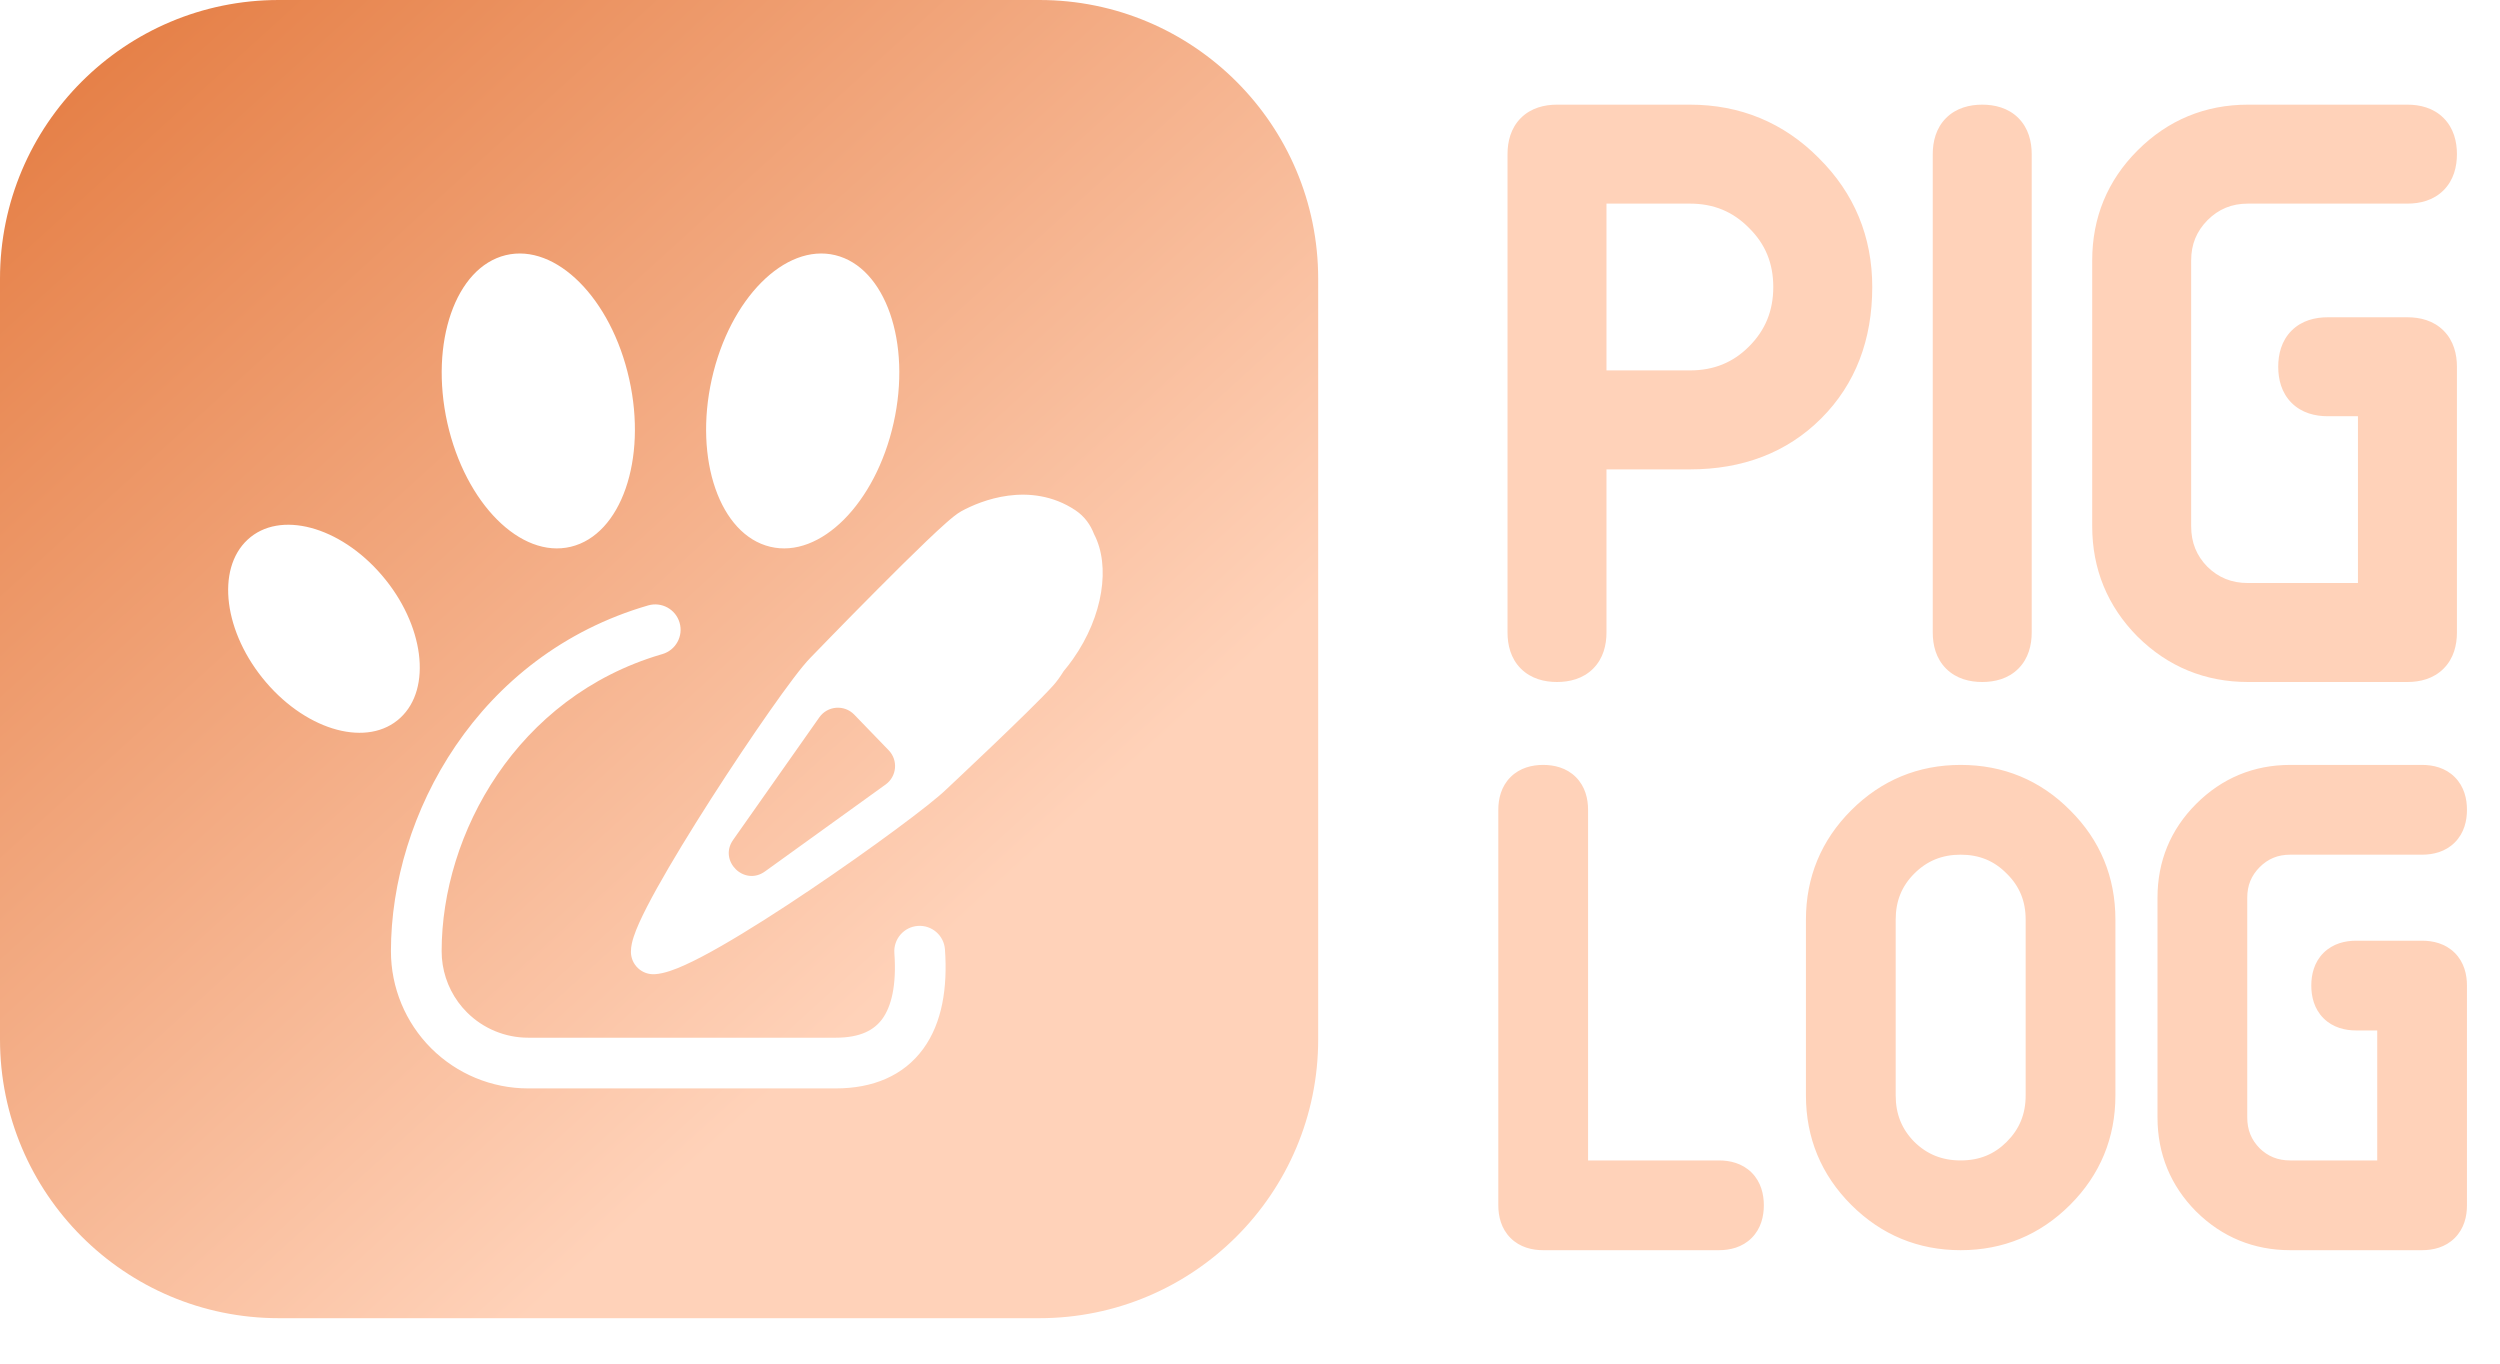 <svg width="110" height="60" viewBox="0 0 110 60" fill="none" xmlns="http://www.w3.org/2000/svg">
<mask id="path-1-outside-1_93_786" maskUnits="userSpaceOnUse" x="65" y="4" width="44" height="52" fill="black">
<rect fill="white" x="65" y="4" width="44" height="52"/>
<path d="M68.508 5.613H74.355C76.304 5.613 77.957 6.298 79.316 7.668C80.686 9.026 81.371 10.68 81.371 12.629C81.371 14.708 80.721 16.397 79.422 17.696C78.123 18.995 76.434 19.645 74.355 19.645H69.677V27.831C69.677 28.61 69.288 29 68.508 29C67.728 29 67.339 28.61 67.339 27.831V6.782C67.339 6.003 67.728 5.613 68.508 5.613ZM69.677 7.951V17.306H74.355C75.666 17.306 76.77 16.858 77.668 15.96C78.578 15.05 79.032 13.94 79.032 12.629C79.032 11.318 78.578 10.213 77.668 9.316C76.77 8.406 75.666 7.951 74.355 7.951H69.677ZM87.218 29C86.438 29 86.049 28.61 86.049 27.831V6.782C86.049 6.003 86.438 5.613 87.218 5.613C87.998 5.613 88.387 6.003 88.387 6.782V27.831C88.387 28.61 87.998 29 87.218 29ZM98.912 26.661H104.758V17.306H102.42C101.64 17.306 101.25 16.917 101.25 16.137C101.25 15.357 101.64 14.968 102.42 14.968H105.928C106.707 14.968 107.097 15.357 107.097 16.137V27.831C107.097 28.61 106.707 29 105.928 29H98.912C97.293 29 95.911 28.433 94.766 27.299C93.632 26.153 93.065 24.771 93.065 23.153V11.46C93.065 9.841 93.632 8.465 94.766 7.331C95.911 6.186 97.293 5.613 98.912 5.613H105.928C106.707 5.613 107.097 6.003 107.097 6.782C107.097 7.562 106.707 7.951 105.928 7.951H98.912C97.931 7.951 97.098 8.294 96.413 8.979C95.74 9.664 95.403 10.491 95.403 11.46V23.153C95.403 24.134 95.74 24.966 96.413 25.651C97.098 26.325 97.931 26.661 98.912 26.661ZM66.934 35.631C66.934 34.986 67.256 34.664 67.9 34.664C68.545 34.664 68.867 34.986 68.867 35.631V52.066H75.635C76.279 52.066 76.602 52.389 76.602 53.033C76.602 53.678 76.279 54 75.635 54H67.9C67.256 54 66.934 53.678 66.934 53.033V35.631ZM90.137 48.199V40.465C90.137 39.381 89.761 38.468 89.009 37.726C88.267 36.974 87.353 36.598 86.269 36.598C85.186 36.598 84.268 36.974 83.516 37.726C82.773 38.468 82.402 39.381 82.402 40.465V48.199C82.402 49.283 82.773 50.201 83.516 50.953C84.268 51.695 85.186 52.066 86.269 52.066C87.353 52.066 88.267 51.695 89.009 50.953C89.761 50.201 90.137 49.283 90.137 48.199ZM92.07 48.199C92.07 49.801 91.504 51.168 90.371 52.301C89.238 53.434 87.871 54 86.269 54C84.668 54 83.301 53.434 82.168 52.301C81.035 51.168 80.469 49.801 80.469 48.199V40.465C80.469 38.863 81.035 37.496 82.168 36.363C83.301 35.23 84.668 34.664 86.269 34.664C87.881 34.664 89.248 35.23 90.371 36.363C91.504 37.486 92.07 38.853 92.07 40.465V48.199ZM100.771 52.066H105.605V44.332H103.672C103.027 44.332 102.705 44.01 102.705 43.365C102.705 42.721 103.027 42.398 103.672 42.398H106.572C107.217 42.398 107.539 42.721 107.539 43.365V53.033C107.539 53.678 107.217 54 106.572 54H100.771C99.434 54 98.291 53.531 97.344 52.594C96.406 51.647 95.938 50.504 95.938 49.166V39.498C95.938 38.16 96.406 37.023 97.344 36.085C98.291 35.138 99.434 34.664 100.771 34.664H106.572C107.217 34.664 107.539 34.986 107.539 35.631C107.539 36.275 107.217 36.598 106.572 36.598H100.771C99.961 36.598 99.272 36.881 98.706 37.447C98.149 38.014 97.871 38.697 97.871 39.498V49.166C97.871 49.977 98.149 50.665 98.706 51.231C99.272 51.788 99.961 52.066 100.771 52.066Z"/>
</mask>
<path d="M68.508 5.613H74.355C76.304 5.613 77.957 6.298 79.316 7.668C80.686 9.026 81.371 10.68 81.371 12.629C81.371 14.708 80.721 16.397 79.422 17.696C78.123 18.995 76.434 19.645 74.355 19.645H69.677V27.831C69.677 28.61 69.288 29 68.508 29C67.728 29 67.339 28.61 67.339 27.831V6.782C67.339 6.003 67.728 5.613 68.508 5.613ZM69.677 7.951V17.306H74.355C75.666 17.306 76.77 16.858 77.668 15.96C78.578 15.05 79.032 13.94 79.032 12.629C79.032 11.318 78.578 10.213 77.668 9.316C76.77 8.406 75.666 7.951 74.355 7.951H69.677ZM87.218 29C86.438 29 86.049 28.61 86.049 27.831V6.782C86.049 6.003 86.438 5.613 87.218 5.613C87.998 5.613 88.387 6.003 88.387 6.782V27.831C88.387 28.61 87.998 29 87.218 29ZM98.912 26.661H104.758V17.306H102.42C101.64 17.306 101.25 16.917 101.25 16.137C101.25 15.357 101.64 14.968 102.42 14.968H105.928C106.707 14.968 107.097 15.357 107.097 16.137V27.831C107.097 28.61 106.707 29 105.928 29H98.912C97.293 29 95.911 28.433 94.766 27.299C93.632 26.153 93.065 24.771 93.065 23.153V11.46C93.065 9.841 93.632 8.465 94.766 7.331C95.911 6.186 97.293 5.613 98.912 5.613H105.928C106.707 5.613 107.097 6.003 107.097 6.782C107.097 7.562 106.707 7.951 105.928 7.951H98.912C97.931 7.951 97.098 8.294 96.413 8.979C95.74 9.664 95.403 10.491 95.403 11.46V23.153C95.403 24.134 95.74 24.966 96.413 25.651C97.098 26.325 97.931 26.661 98.912 26.661ZM66.934 35.631C66.934 34.986 67.256 34.664 67.9 34.664C68.545 34.664 68.867 34.986 68.867 35.631V52.066H75.635C76.279 52.066 76.602 52.389 76.602 53.033C76.602 53.678 76.279 54 75.635 54H67.9C67.256 54 66.934 53.678 66.934 53.033V35.631ZM90.137 48.199V40.465C90.137 39.381 89.761 38.468 89.009 37.726C88.267 36.974 87.353 36.598 86.269 36.598C85.186 36.598 84.268 36.974 83.516 37.726C82.773 38.468 82.402 39.381 82.402 40.465V48.199C82.402 49.283 82.773 50.201 83.516 50.953C84.268 51.695 85.186 52.066 86.269 52.066C87.353 52.066 88.267 51.695 89.009 50.953C89.761 50.201 90.137 49.283 90.137 48.199ZM92.07 48.199C92.07 49.801 91.504 51.168 90.371 52.301C89.238 53.434 87.871 54 86.269 54C84.668 54 83.301 53.434 82.168 52.301C81.035 51.168 80.469 49.801 80.469 48.199V40.465C80.469 38.863 81.035 37.496 82.168 36.363C83.301 35.23 84.668 34.664 86.269 34.664C87.881 34.664 89.248 35.23 90.371 36.363C91.504 37.486 92.07 38.853 92.07 40.465V48.199ZM100.771 52.066H105.605V44.332H103.672C103.027 44.332 102.705 44.01 102.705 43.365C102.705 42.721 103.027 42.398 103.672 42.398H106.572C107.217 42.398 107.539 42.721 107.539 43.365V53.033C107.539 53.678 107.217 54 106.572 54H100.771C99.434 54 98.291 53.531 97.344 52.594C96.406 51.647 95.938 50.504 95.938 49.166V39.498C95.938 38.16 96.406 37.023 97.344 36.085C98.291 35.138 99.434 34.664 100.771 34.664H106.572C107.217 34.664 107.539 34.986 107.539 35.631C107.539 36.275 107.217 36.598 106.572 36.598H100.771C99.961 36.598 99.272 36.881 98.706 37.447C98.149 38.014 97.871 38.697 97.871 39.498V49.166C97.871 49.977 98.149 50.665 98.706 51.231C99.272 51.788 99.961 52.066 100.771 52.066Z" fill="#FFD2B9"/>
<path d="M79.316 7.668L78.6 8.378L78.606 8.384L79.316 7.668ZM69.677 19.645V18.637H68.669V19.645H69.677ZM69.677 7.951V6.944H68.669V7.951H69.677ZM69.677 17.306H68.669V18.314H69.677V17.306ZM77.668 9.316L76.951 10.024L76.96 10.033L77.668 9.316ZM68.508 6.621H74.355V4.605H68.508V6.621ZM74.355 6.621C76.038 6.621 77.433 7.201 78.6 8.378L80.032 6.958C78.482 5.395 76.57 4.605 74.355 4.605V6.621ZM78.606 8.384C79.783 9.551 80.363 10.946 80.363 12.629H82.379C82.379 10.414 81.589 8.502 80.025 6.952L78.606 8.384ZM80.363 12.629C80.363 14.479 79.794 15.899 78.709 16.983L80.135 18.409C81.649 16.895 82.379 14.937 82.379 12.629H80.363ZM78.709 16.983C77.625 18.068 76.205 18.637 74.355 18.637V20.653C76.663 20.653 78.621 19.923 80.135 18.409L78.709 16.983ZM74.355 18.637H69.677V20.653H74.355V18.637ZM68.669 19.645V27.831H70.685V19.645H68.669ZM68.669 27.831C68.669 27.945 68.655 28.003 68.648 28.023C68.643 28.039 68.647 28.021 68.672 27.995C68.698 27.969 68.716 27.966 68.701 27.971C68.681 27.977 68.622 27.992 68.508 27.992V30.008C69.053 30.008 69.647 29.871 70.098 29.42C70.548 28.97 70.685 28.376 70.685 27.831H68.669ZM68.508 27.992C68.394 27.992 68.335 27.977 68.315 27.971C68.3 27.966 68.318 27.969 68.344 27.995C68.37 28.021 68.373 28.039 68.368 28.023C68.361 28.003 68.347 27.945 68.347 27.831H66.331C66.331 28.376 66.468 28.97 66.918 29.42C67.369 29.871 67.963 30.008 68.508 30.008V27.992ZM68.347 27.831V6.782H66.331V27.831H68.347ZM68.347 6.782C68.347 6.668 68.361 6.61 68.368 6.589C68.373 6.574 68.37 6.592 68.344 6.618C68.318 6.643 68.3 6.647 68.315 6.642C68.335 6.635 68.394 6.621 68.508 6.621V4.605C67.963 4.605 67.369 4.742 66.918 5.192C66.468 5.643 66.331 6.237 66.331 6.782H68.347ZM68.669 7.951V17.306H70.685V7.951H68.669ZM69.677 18.314H74.355V16.298H69.677V18.314ZM74.355 18.314C75.924 18.314 77.287 17.766 78.381 16.672L76.955 15.247C76.254 15.949 75.409 16.298 74.355 16.298V18.314ZM78.381 16.672C79.483 15.57 80.04 14.201 80.04 12.629H78.024C78.024 13.678 77.672 14.531 76.955 15.247L78.381 16.672ZM80.04 12.629C80.04 11.056 79.483 9.691 78.376 8.598L76.96 10.033C77.672 10.736 78.024 11.579 78.024 12.629H80.04ZM78.385 8.608C77.293 7.501 75.928 6.944 74.355 6.944V8.959C75.404 8.959 76.248 9.312 76.951 10.024L78.385 8.608ZM74.355 6.944H69.677V8.959H74.355V6.944ZM87.218 27.992C87.104 27.992 87.045 27.977 87.025 27.971C87.01 27.966 87.028 27.969 87.054 27.995C87.079 28.021 87.083 28.039 87.078 28.023C87.071 28.003 87.056 27.945 87.056 27.831H85.041C85.041 28.376 85.178 28.97 85.628 29.42C86.079 29.871 86.673 30.008 87.218 30.008V27.992ZM87.056 27.831V6.782H85.041V27.831H87.056ZM87.056 6.782C87.056 6.668 87.071 6.61 87.078 6.589C87.083 6.574 87.079 6.592 87.054 6.618C87.028 6.643 87.01 6.647 87.025 6.642C87.045 6.635 87.104 6.621 87.218 6.621V4.605C86.673 4.605 86.079 4.742 85.628 5.192C85.178 5.643 85.041 6.237 85.041 6.782H87.056ZM87.218 6.621C87.332 6.621 87.391 6.635 87.411 6.642C87.426 6.647 87.408 6.643 87.382 6.618C87.356 6.592 87.353 6.574 87.358 6.589C87.365 6.61 87.379 6.668 87.379 6.782H89.395C89.395 6.237 89.258 5.643 88.808 5.192C88.357 4.742 87.763 4.605 87.218 4.605V6.621ZM87.379 6.782V27.831H89.395V6.782H87.379ZM87.379 27.831C87.379 27.945 87.365 28.003 87.358 28.023C87.353 28.039 87.356 28.021 87.382 27.995C87.408 27.969 87.426 27.966 87.411 27.971C87.391 27.977 87.332 27.992 87.218 27.992V30.008C87.763 30.008 88.357 29.871 88.808 29.42C89.258 28.97 89.395 28.376 89.395 27.831H87.379ZM104.758 26.661V27.669H105.766V26.661H104.758ZM104.758 17.306H105.766V16.298H104.758V17.306ZM94.766 27.299L94.049 28.008L94.057 28.015L94.766 27.299ZM96.413 8.979L95.701 8.266L95.695 8.273L96.413 8.979ZM96.413 25.651L95.695 26.358L95.701 26.364L95.707 26.37L96.413 25.651ZM98.912 27.669H104.758V25.653H98.912V27.669ZM105.766 26.661V17.306H103.75V26.661H105.766ZM104.758 16.298H102.42V18.314H104.758V16.298ZM102.42 16.298C102.306 16.298 102.247 16.284 102.227 16.277C102.211 16.272 102.23 16.276 102.255 16.301C102.281 16.327 102.285 16.345 102.28 16.33C102.273 16.309 102.258 16.251 102.258 16.137H100.242C100.242 16.682 100.379 17.276 100.83 17.727C101.28 18.177 101.874 18.314 102.42 18.314V16.298ZM102.258 16.137C102.258 16.023 102.273 15.964 102.28 15.944C102.285 15.929 102.281 15.947 102.255 15.973C102.23 15.998 102.211 16.002 102.227 15.997C102.247 15.99 102.306 15.976 102.42 15.976V13.96C101.874 13.96 101.28 14.097 100.83 14.547C100.379 14.998 100.242 15.592 100.242 16.137H102.258ZM102.42 15.976H105.928V13.96H102.42V15.976ZM105.928 15.976C106.042 15.976 106.1 15.99 106.121 15.997C106.136 16.002 106.118 15.998 106.092 15.973C106.066 15.947 106.063 15.929 106.068 15.944C106.075 15.964 106.089 16.023 106.089 16.137H108.105C108.105 15.592 107.968 14.998 107.517 14.547C107.067 14.097 106.473 13.96 105.928 13.96V15.976ZM106.089 16.137V27.831H108.105V16.137H106.089ZM106.089 27.831C106.089 27.945 106.075 28.003 106.068 28.023C106.063 28.039 106.066 28.021 106.092 27.995C106.118 27.969 106.136 27.966 106.121 27.971C106.1 27.977 106.042 27.992 105.928 27.992V30.008C106.473 30.008 107.067 29.871 107.517 29.42C107.968 28.97 108.105 28.376 108.105 27.831H106.089ZM105.928 27.992H98.912V30.008H105.928V27.992ZM98.912 27.992C97.558 27.992 96.431 27.529 95.475 26.583L94.057 28.015C95.392 29.337 97.029 30.008 98.912 30.008V27.992ZM95.482 26.59C94.536 25.634 94.073 24.507 94.073 23.153H92.057C92.057 25.036 92.728 26.673 94.049 28.008L95.482 26.59ZM94.073 23.153V11.46H92.057V23.153H94.073ZM94.073 11.46C94.073 10.106 94.535 8.987 95.478 8.044L94.053 6.619C92.728 7.943 92.057 9.577 92.057 11.46H94.073ZM95.478 8.044C96.435 7.087 97.561 6.621 98.912 6.621V4.605C97.026 4.605 95.387 5.284 94.053 6.619L95.478 8.044ZM98.912 6.621H105.928V4.605H98.912V6.621ZM105.928 6.621C106.042 6.621 106.1 6.635 106.121 6.642C106.136 6.647 106.118 6.643 106.092 6.618C106.066 6.592 106.063 6.574 106.068 6.589C106.075 6.61 106.089 6.668 106.089 6.782H108.105C108.105 6.237 107.968 5.643 107.517 5.192C107.067 4.742 106.473 4.605 105.928 4.605V6.621ZM106.089 6.782C106.089 6.896 106.075 6.955 106.068 6.975C106.063 6.99 106.066 6.972 106.092 6.946C106.118 6.921 106.136 6.917 106.121 6.922C106.1 6.929 106.042 6.944 105.928 6.944V8.959C106.473 8.959 107.067 8.822 107.517 8.372C107.968 7.921 108.105 7.327 108.105 6.782H106.089ZM105.928 6.944H98.912V8.959H105.928V6.944ZM98.912 6.944C97.667 6.944 96.577 7.39 95.701 8.266L97.126 9.692C97.62 9.198 98.195 8.959 98.912 8.959V6.944ZM95.695 8.273C94.834 9.148 94.395 10.229 94.395 11.46H96.411C96.411 10.753 96.646 10.18 97.132 9.686L95.695 8.273ZM94.395 11.46V23.153H96.411V11.46H94.395ZM94.395 23.153C94.395 24.392 94.832 25.48 95.695 26.358L97.132 24.945C96.648 24.453 96.411 23.875 96.411 23.153H94.395ZM95.707 26.37C96.585 27.233 97.673 27.669 98.912 27.669V25.653C98.189 25.653 97.612 25.416 97.12 24.933L95.707 26.37ZM68.867 52.066H67.859V53.074H68.867V52.066ZM67.942 35.631C67.942 35.592 67.944 35.564 67.947 35.547C67.949 35.529 67.951 35.523 67.95 35.527C67.949 35.53 67.945 35.542 67.934 35.56C67.923 35.578 67.908 35.599 67.888 35.618C67.868 35.638 67.848 35.653 67.83 35.664C67.812 35.675 67.8 35.679 67.796 35.681C67.793 35.682 67.799 35.679 67.816 35.677C67.834 35.675 67.861 35.672 67.9 35.672V33.656C67.423 33.656 66.879 33.776 66.463 34.193C66.046 34.61 65.926 35.153 65.926 35.631H67.942ZM67.9 35.672C67.939 35.672 67.967 35.675 67.984 35.677C68.002 35.679 68.008 35.682 68.005 35.681C68.001 35.679 67.989 35.675 67.971 35.664C67.953 35.653 67.933 35.638 67.913 35.618C67.893 35.599 67.878 35.578 67.867 35.56C67.856 35.542 67.852 35.53 67.851 35.527C67.85 35.523 67.852 35.529 67.854 35.547C67.857 35.564 67.859 35.592 67.859 35.631H69.875C69.875 35.153 69.755 34.61 69.338 34.193C68.921 33.776 68.378 33.656 67.9 33.656V35.672ZM67.859 35.631V52.066H69.875V35.631H67.859ZM68.867 53.074H75.635V51.059H68.867V53.074ZM75.635 53.074C75.674 53.074 75.701 53.077 75.719 53.079C75.736 53.082 75.742 53.084 75.739 53.083C75.736 53.082 75.723 53.077 75.705 53.067C75.687 53.056 75.667 53.041 75.647 53.021C75.627 53.001 75.612 52.981 75.601 52.963C75.591 52.945 75.586 52.932 75.585 52.929C75.584 52.926 75.586 52.932 75.589 52.949C75.591 52.967 75.594 52.994 75.594 53.033H77.609C77.609 52.556 77.489 52.012 77.073 51.595C76.656 51.179 76.112 51.059 75.635 51.059V53.074ZM75.594 53.033C75.594 53.072 75.591 53.1 75.589 53.117C75.586 53.135 75.584 53.141 75.585 53.137C75.586 53.134 75.591 53.121 75.601 53.104C75.612 53.086 75.627 53.065 75.647 53.046C75.667 53.026 75.687 53.011 75.705 53C75.723 52.989 75.736 52.984 75.739 52.983C75.742 52.982 75.736 52.985 75.719 52.987C75.701 52.99 75.674 52.992 75.635 52.992V55.008C76.112 55.008 76.656 54.888 77.073 54.471C77.489 54.054 77.609 53.511 77.609 53.033H75.594ZM75.635 52.992H67.9V55.008H75.635V52.992ZM67.9 52.992C67.861 52.992 67.834 52.99 67.816 52.987C67.799 52.985 67.793 52.982 67.796 52.983C67.8 52.984 67.812 52.989 67.83 53C67.848 53.011 67.868 53.026 67.888 53.046C67.908 53.065 67.923 53.086 67.934 53.104C67.945 53.121 67.949 53.134 67.95 53.137C67.951 53.141 67.949 53.135 67.947 53.117C67.944 53.1 67.942 53.072 67.942 53.033H65.926C65.926 53.511 66.046 54.054 66.463 54.471C66.879 54.888 67.423 55.008 67.9 55.008V52.992ZM67.942 53.033V35.631H65.926V53.033H67.942ZM89.009 37.726L88.291 38.434L88.301 38.443L89.009 37.726ZM83.516 37.726L82.803 37.013L83.516 37.726ZM83.516 50.953L82.798 51.661L82.808 51.67L83.516 50.953ZM90.371 36.363L89.655 37.073L89.662 37.079L90.371 36.363ZM91.145 48.199V40.465H89.129V48.199H91.145ZM91.145 40.465C91.145 39.119 90.666 37.945 89.717 37.008L88.301 38.443C88.855 38.99 89.129 39.643 89.129 40.465H91.145ZM89.726 37.017C88.789 36.068 87.615 35.59 86.269 35.59V37.606C87.092 37.606 87.744 37.879 88.291 38.434L89.726 37.017ZM86.269 35.59C84.924 35.59 83.748 36.068 82.803 37.013L84.228 38.438C84.787 37.879 85.447 37.606 86.269 37.606V35.59ZM82.803 37.013C81.865 37.951 81.394 39.123 81.394 40.465H83.41C83.41 39.638 83.682 38.985 84.228 38.438L82.803 37.013ZM81.394 40.465V48.199H83.41V40.465H81.394ZM81.394 48.199C81.394 49.541 81.865 50.715 82.798 51.661L84.233 50.245C83.682 49.687 83.41 49.026 83.41 48.199H81.394ZM82.808 51.67C83.754 52.604 84.928 53.074 86.269 53.074V51.059C85.443 51.059 84.782 50.786 84.224 50.236L82.808 51.67ZM86.269 53.074C87.611 53.074 88.784 52.604 89.722 51.666L88.296 50.24C87.75 50.787 87.096 51.059 86.269 51.059V53.074ZM89.722 51.666C90.666 50.721 91.145 49.545 91.145 48.199H89.129C89.129 49.022 88.855 49.681 88.296 50.24L89.722 51.666ZM91.062 48.199C91.062 49.533 90.602 50.644 89.658 51.588L91.084 53.014C92.406 51.692 93.078 50.068 93.078 48.199H91.062ZM89.658 51.588C88.715 52.532 87.604 52.992 86.269 52.992V55.008C88.138 55.008 89.762 54.335 91.084 53.014L89.658 51.588ZM86.269 52.992C84.935 52.992 83.825 52.532 82.881 51.588L81.455 53.014C82.777 54.335 84.401 55.008 86.269 55.008V52.992ZM82.881 51.588C81.937 50.644 81.477 49.533 81.477 48.199H79.461C79.461 50.068 80.133 51.692 81.455 53.014L82.881 51.588ZM81.477 48.199V40.465H79.461V48.199H81.477ZM81.477 40.465C81.477 39.131 81.937 38.02 82.881 37.076L81.455 35.651C80.133 36.972 79.461 38.596 79.461 40.465H81.477ZM82.881 37.076C83.825 36.132 84.935 35.672 86.269 35.672V33.656C84.401 33.656 82.777 34.329 81.455 35.651L82.881 37.076ZM86.269 35.672C87.615 35.672 88.724 36.133 89.655 37.073L91.087 35.654C89.772 34.328 88.147 33.656 86.269 33.656V35.672ZM89.662 37.079C90.601 38.011 91.062 39.119 91.062 40.465H93.078C93.078 38.588 92.407 36.962 91.081 35.648L89.662 37.079ZM91.062 40.465V48.199H93.078V40.465H91.062ZM105.605 52.066V53.074H106.613V52.066H105.605ZM105.605 44.332H106.613V43.324H105.605V44.332ZM97.344 52.594L96.627 53.303L96.635 53.31L97.344 52.594ZM98.706 37.447L97.993 36.734L97.987 36.741L98.706 37.447ZM98.706 51.231L97.987 51.938L97.993 51.944L98 51.95L98.706 51.231ZM100.771 53.074H105.605V51.059H100.771V53.074ZM106.613 52.066V44.332H104.598V52.066H106.613ZM105.605 43.324H103.672V45.34H105.605V43.324ZM103.672 43.324C103.633 43.324 103.605 43.322 103.588 43.319C103.57 43.317 103.564 43.314 103.568 43.315C103.571 43.317 103.584 43.321 103.601 43.332C103.619 43.343 103.64 43.358 103.659 43.378C103.679 43.397 103.694 43.418 103.705 43.436C103.716 43.454 103.721 43.466 103.722 43.469C103.723 43.473 103.72 43.467 103.718 43.449C103.715 43.432 103.713 43.404 103.713 43.365H101.697C101.697 43.843 101.817 44.386 102.234 44.803C102.651 45.22 103.194 45.34 103.672 45.34V43.324ZM103.713 43.365C103.713 43.326 103.715 43.299 103.718 43.281C103.72 43.264 103.723 43.258 103.722 43.261C103.721 43.264 103.716 43.277 103.705 43.295C103.694 43.313 103.679 43.333 103.659 43.353C103.64 43.373 103.619 43.388 103.601 43.399C103.584 43.409 103.571 43.414 103.568 43.415C103.564 43.416 103.57 43.414 103.588 43.411C103.605 43.409 103.633 43.406 103.672 43.406V41.391C103.194 41.391 102.651 41.511 102.234 41.927C101.817 42.344 101.697 42.888 101.697 43.365H103.713ZM103.672 43.406H106.572V41.391H103.672V43.406ZM106.572 43.406C106.611 43.406 106.639 43.409 106.656 43.411C106.674 43.414 106.68 43.416 106.677 43.415C106.673 43.414 106.661 43.409 106.643 43.399C106.625 43.388 106.604 43.373 106.585 43.353C106.565 43.333 106.55 43.313 106.539 43.295C106.528 43.277 106.524 43.264 106.522 43.261C106.521 43.258 106.524 43.264 106.526 43.281C106.529 43.299 106.531 43.326 106.531 43.365H108.547C108.547 42.888 108.427 42.344 108.01 41.927C107.593 41.511 107.05 41.391 106.572 41.391V43.406ZM106.531 43.365V53.033H108.547V43.365H106.531ZM106.531 53.033C106.531 53.072 106.529 53.1 106.526 53.117C106.524 53.135 106.521 53.141 106.522 53.137C106.524 53.134 106.528 53.121 106.539 53.104C106.55 53.086 106.565 53.065 106.585 53.046C106.604 53.026 106.625 53.011 106.643 53C106.661 52.989 106.673 52.984 106.677 52.983C106.68 52.982 106.674 52.985 106.656 52.987C106.639 52.99 106.611 52.992 106.572 52.992V55.008C107.05 55.008 107.593 54.888 108.01 54.471C108.427 54.054 108.547 53.511 108.547 53.033H106.531ZM106.572 52.992H100.771V55.008H106.572V52.992ZM100.771 52.992C99.698 52.992 98.811 52.627 98.053 51.877L96.635 53.31C97.772 54.435 99.169 55.008 100.771 55.008V52.992ZM98.06 51.885C97.31 51.127 96.945 50.239 96.945 49.166H94.93C94.93 50.768 95.502 52.166 96.627 53.303L98.06 51.885ZM96.945 49.166V39.498H94.93V49.166H96.945ZM96.945 39.498C96.945 38.425 97.31 37.544 98.056 36.798L96.631 35.372C95.503 36.501 94.93 37.896 94.93 39.498H96.945ZM98.056 36.798C98.815 36.039 99.701 35.672 100.771 35.672V33.656C99.166 33.656 97.767 34.236 96.631 35.372L98.056 36.798ZM100.771 35.672H106.572V33.656H100.771V35.672ZM106.572 35.672C106.611 35.672 106.639 35.675 106.656 35.677C106.674 35.679 106.68 35.682 106.677 35.681C106.673 35.679 106.661 35.675 106.643 35.664C106.625 35.653 106.604 35.638 106.585 35.618C106.565 35.599 106.55 35.578 106.539 35.56C106.528 35.542 106.524 35.53 106.522 35.527C106.521 35.523 106.524 35.529 106.526 35.547C106.529 35.564 106.531 35.592 106.531 35.631H108.547C108.547 35.153 108.427 34.61 108.01 34.193C107.593 33.776 107.05 33.656 106.572 33.656V35.672ZM106.531 35.631C106.531 35.67 106.529 35.697 106.526 35.715C106.524 35.732 106.521 35.738 106.522 35.735C106.524 35.732 106.528 35.719 106.539 35.701C106.55 35.683 106.565 35.663 106.585 35.643C106.604 35.623 106.625 35.608 106.643 35.597C106.661 35.587 106.673 35.582 106.677 35.581C106.68 35.58 106.674 35.582 106.656 35.585C106.639 35.587 106.611 35.59 106.572 35.59V37.606C107.05 37.606 107.593 37.486 108.01 37.069C108.427 36.652 108.547 36.108 108.547 35.631H106.531ZM106.572 35.59H100.771V37.606H106.572V35.59ZM100.771 35.59C99.697 35.59 98.751 35.977 97.993 36.734L99.419 38.16C99.794 37.785 100.225 37.606 100.771 37.606V35.59ZM97.987 36.741C97.243 37.497 96.863 38.435 96.863 39.498H98.879C98.879 38.959 99.055 38.53 99.425 38.154L97.987 36.741ZM96.863 39.498V49.166H98.879V39.498H96.863ZM96.863 49.166C96.863 50.235 97.241 51.179 97.987 51.938L99.425 50.525C99.058 50.151 98.879 49.718 98.879 49.166H96.863ZM98 51.95C98.759 52.697 99.703 53.074 100.771 53.074V51.059C100.219 51.059 99.786 50.88 99.412 50.513L98 51.95Z" fill="#FFD2B9" mask="url(#path-1-outside-1_93_786)"/>
<path fill-rule="evenodd" clip-rule="evenodd" d="M0 12.269C0 5.493 5.493 0 12.269 0H45.731C52.507 0 58 5.493 58 12.269V45.731C58 52.507 52.507 58 45.731 58H12.269C5.493 58 0 52.507 0 45.731V12.269ZM27.685 16.678C28.479 20.22 27.329 23.524 25.118 24.057C22.91 24.59 20.477 22.149 19.683 18.61C18.895 15.067 20.044 11.764 22.252 11.227C24.463 10.694 26.897 13.135 27.685 16.678ZM10.898 23.742C9.489 25.043 9.85 27.852 11.706 30.022C13.561 32.19 16.206 32.892 17.613 31.586C19.02 30.29 18.658 27.476 16.802 25.311C14.947 23.145 12.302 22.44 10.898 23.742ZM29.902 27.399C30.074 27.99 29.734 28.609 29.142 28.781L29.086 28.797C22.743 30.669 19.432 36.683 19.432 41.853C19.432 42.66 19.689 43.442 20.157 44.088C20.274 44.249 20.404 44.402 20.547 44.544L20.547 44.544C21.261 45.258 22.229 45.659 23.238 45.659H36.774C37.873 45.659 38.471 45.312 38.821 44.832C39.212 44.296 39.456 43.374 39.352 41.932C39.309 41.318 39.771 40.784 40.386 40.74C41 40.696 41.534 41.159 41.578 41.773C41.698 43.463 41.456 45.003 40.625 46.145C39.753 47.342 38.393 47.89 36.774 47.89H23.238C21.637 47.89 20.102 47.254 18.969 46.122L18.969 46.122C17.837 44.989 17.201 43.454 17.201 41.853C17.201 35.851 21.029 28.813 28.52 26.638C29.112 26.467 29.731 26.807 29.902 27.399ZM36.751 11.227C34.543 10.694 32.111 13.135 31.319 16.678C30.527 20.221 31.675 23.524 33.887 24.057C36.093 24.589 38.528 22.149 39.319 18.61C40.113 15.068 38.959 11.764 36.751 11.227ZM41.658 34.712L41.657 34.712C41.295 35.07 40.44 35.74 39.406 36.504C38.333 37.298 36.997 38.244 35.642 39.156C34.289 40.068 32.904 40.954 31.737 41.623C31.155 41.957 30.612 42.245 30.146 42.456C29.72 42.65 29.233 42.839 28.811 42.865C28.538 42.882 28.271 42.786 28.072 42.599C27.872 42.412 27.76 42.151 27.76 41.877C27.76 41.633 27.825 41.395 27.881 41.223C27.943 41.031 28.028 40.821 28.125 40.604C28.321 40.169 28.592 39.645 28.91 39.074C29.546 37.929 30.401 36.532 31.285 35.151C32.171 33.768 33.094 32.39 33.871 31.282C34.62 30.215 35.29 29.313 35.658 28.942L35.669 28.931L35.717 28.881L35.899 28.694C36.056 28.532 36.28 28.301 36.552 28.022C37.095 27.465 37.828 26.717 38.586 25.956C39.342 25.196 40.126 24.418 40.771 23.802C41.093 23.494 41.386 23.221 41.627 23.009C41.835 22.826 42.088 22.61 42.295 22.496C42.741 22.251 43.484 21.925 44.36 21.809C45.247 21.691 46.318 21.785 47.319 22.452C47.732 22.728 47.987 23.104 48.138 23.501C48.868 24.891 48.545 27.106 47.212 28.998C47.08 29.185 46.942 29.364 46.8 29.533C46.65 29.775 46.496 29.99 46.344 30.159C45.865 30.695 44.672 31.851 43.637 32.84C43.111 33.342 42.614 33.813 42.248 34.157C42.065 34.33 41.915 34.471 41.81 34.569L41.69 34.683L41.658 34.712ZM32.256 36.958C31.608 37.88 32.744 39.004 33.659 38.344L38.968 34.518C39.462 34.162 39.526 33.45 39.102 33.012L37.587 31.444C37.151 30.993 36.411 31.05 36.05 31.564L32.256 36.958Z" fill="url(#paint0_linear_93_786)"/>
<defs>
<linearGradient id="paint0_linear_93_786" x1="46.846" y1="36.529" x2="-3.56382e-08" y2="-15.058" gradientUnits="userSpaceOnUse">
<stop stop-color="#FFD2B9"/>
<stop offset="1" stop-color="#DE6826"/>
</linearGradient>
</defs>
</svg>
